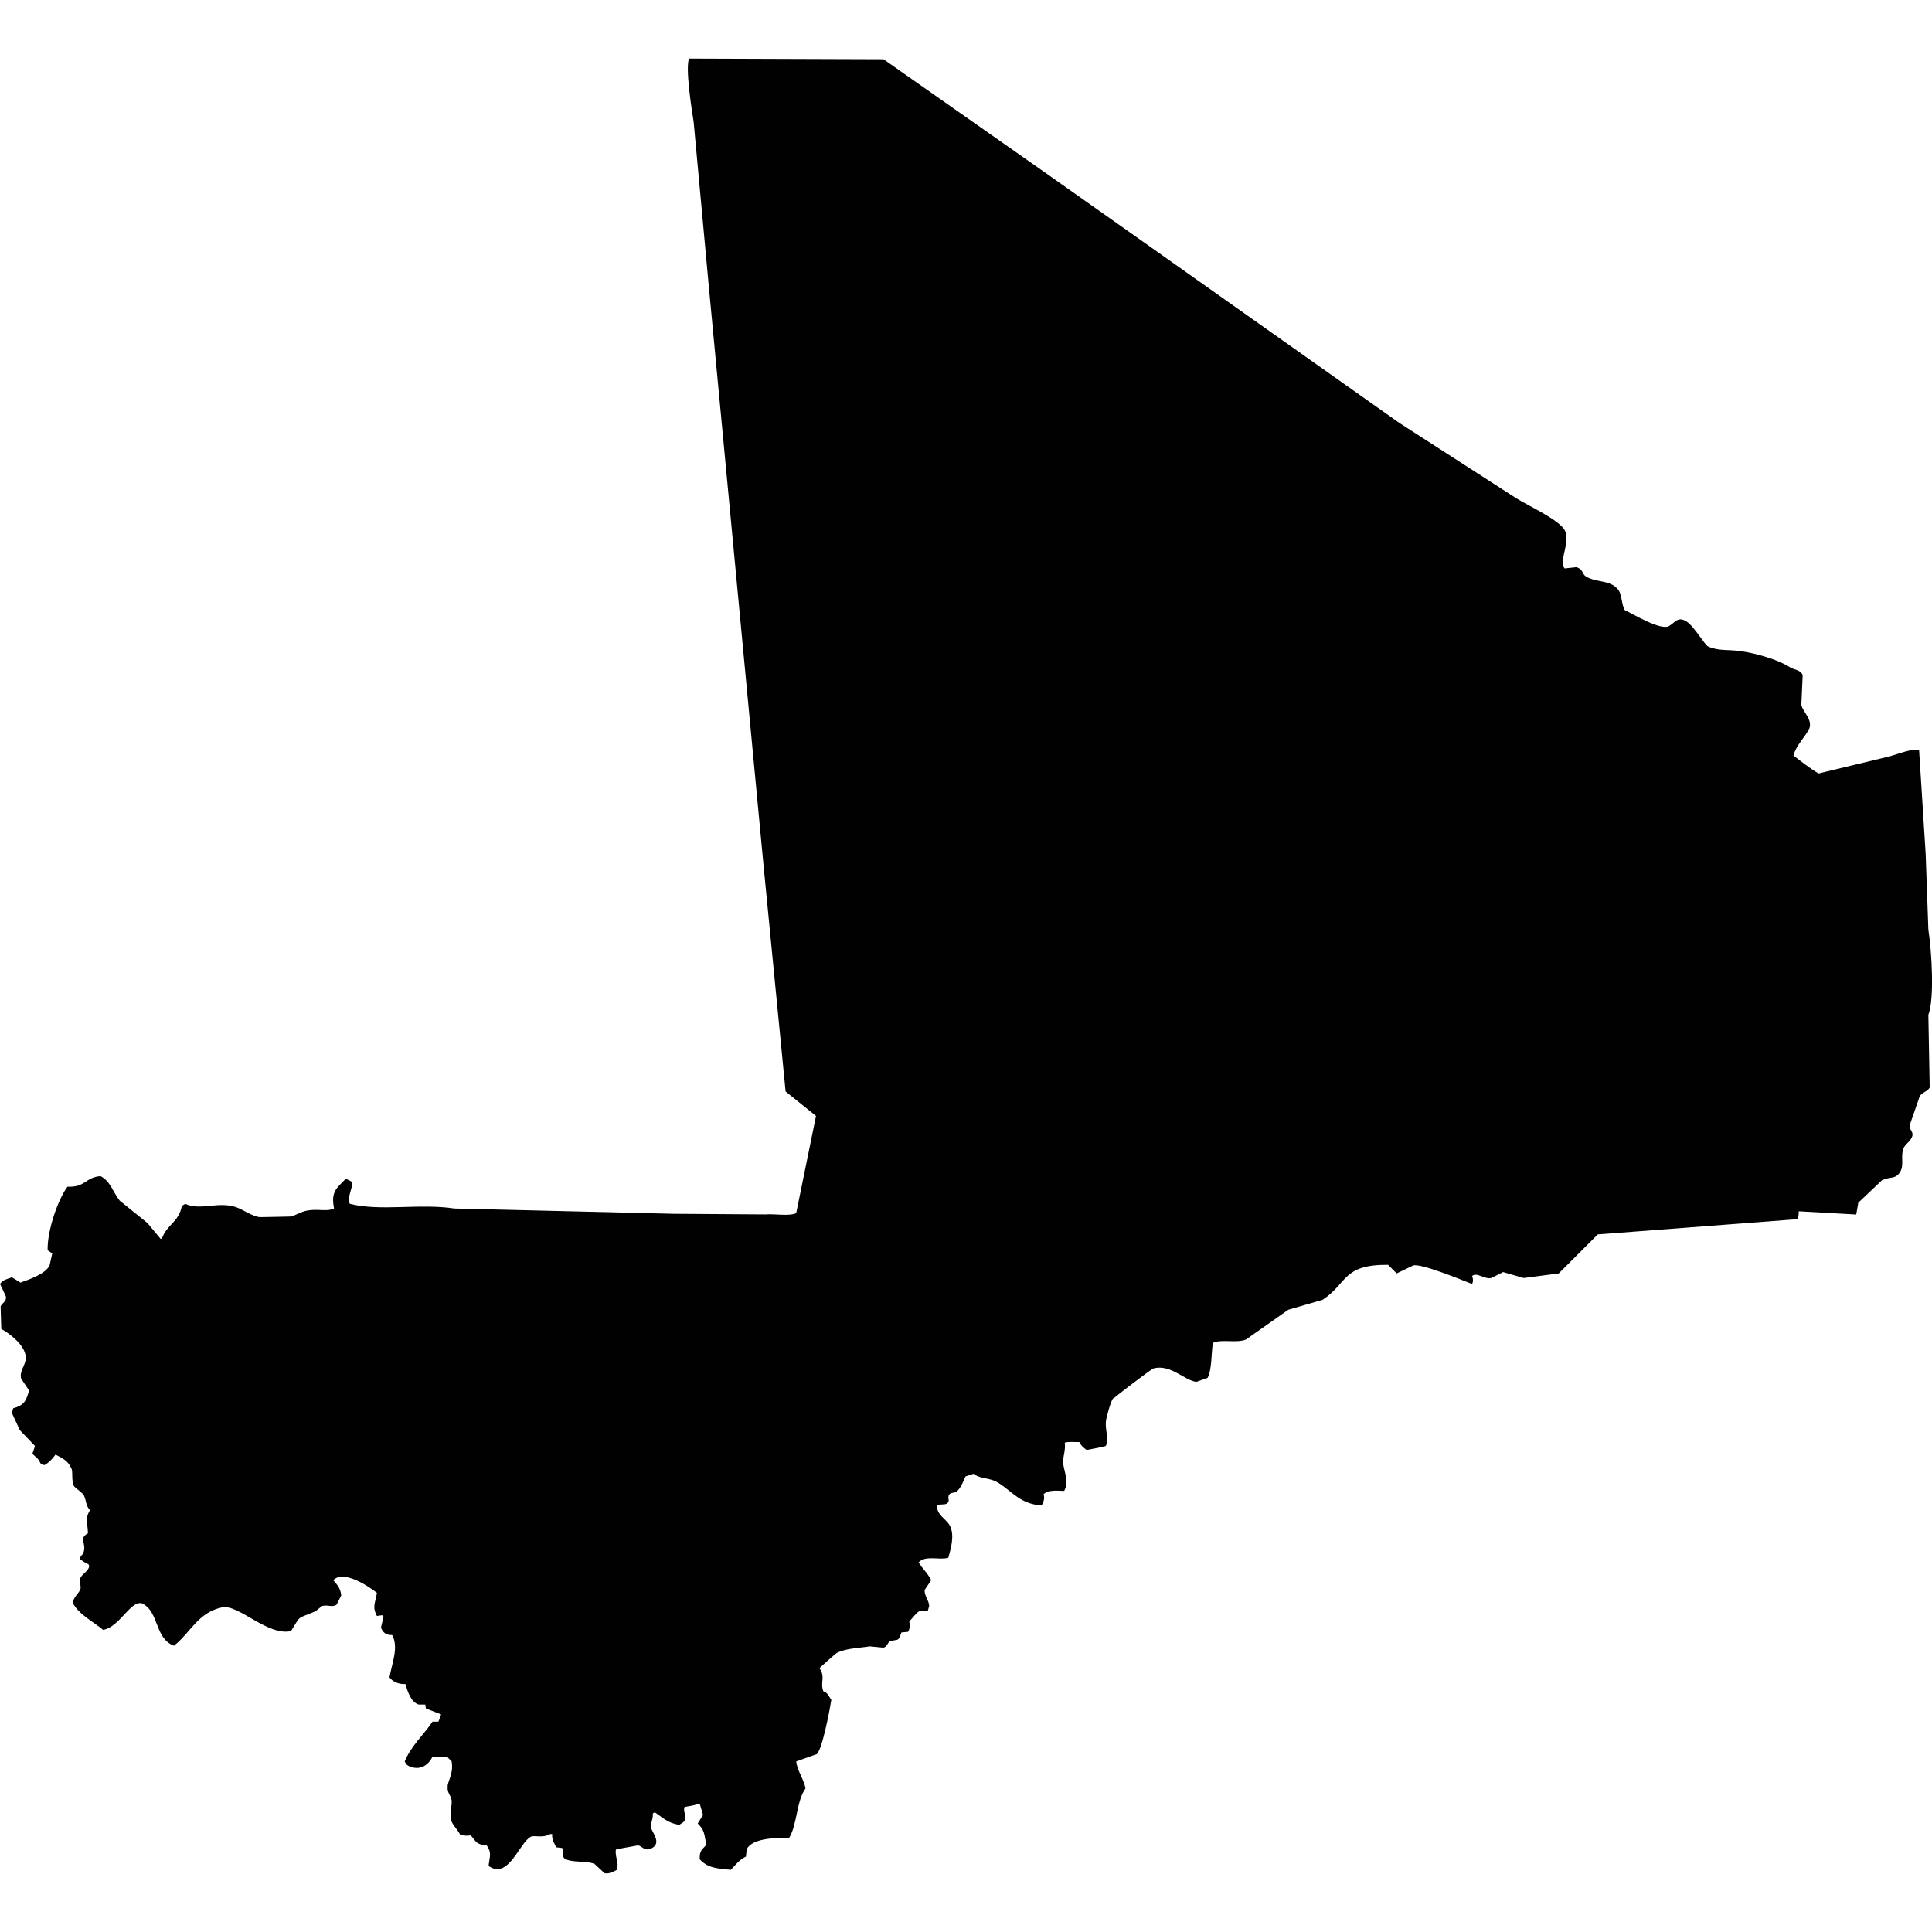 <?xml version="1.0" encoding="iso-8859-1"?>
<!-- Generator: Adobe Illustrator 16.0.3, SVG Export Plug-In . SVG Version: 6.00 Build 0)  -->
<!DOCTYPE svg PUBLIC "-//W3C//DTD SVG 1.1//EN" "http://www.w3.org/Graphics/SVG/1.1/DTD/svg11.dtd">
<svg version="1.1" xmlns="http://www.w3.org/2000/svg" xmlns:xlink="http://www.w3.org/1999/xlink" x="0px" y="0px" width="100px"
	 height="100px" viewBox="0 0 100 100" style="enable-background:new 0 0 100 100;" xml:space="preserve">
<g id="ML">
	<path style="fill:#010101;" d="M35.665,3.031c3.356,0.012,6.709,0.023,10.065,0.035c2.716,1.906,5.432,3.812,8.148,5.715
		c6.206,4.369,12.367,8.747,18.551,13.11c2.02,1.3,4.039,2.602,6.059,3.902c0.589,0.372,2.191,1.098,2.497,1.644
		c0.307,0.548-0.218,1.414-0.069,1.882c0.023,0.033,0.047,0.067,0.069,0.102c0.219-0.023,0.432-0.046,0.65-0.069
		c0.009,0.014,0.023,0.023,0.032,0.035c0.26,0.086,0.223,0.325,0.413,0.446c0.539,0.339,1.263,0.163,1.676,0.685
		c0.2,0.251,0.172,0.792,0.344,1.061c0.432,0.204,1.871,1.079,2.294,0.822c0.311-0.184,0.45-0.513,0.891-0.239
		c0.413,0.258,0.942,1.216,1.128,1.3c0.529,0.242,1.026,0.148,1.677,0.239c0.784,0.111,1.912,0.427,2.534,0.822
		c0.265,0.169,0.539,0.123,0.683,0.411c-0.023,0.513-0.047,1.028-0.069,1.542c0.06,0.364,0.589,0.754,0.413,1.23
		c-0.214,0.446-0.696,0.88-0.822,1.404c0.404,0.302,0.864,0.673,1.3,0.924c1.235-0.297,2.466-0.592,3.695-0.889
		c0.396-0.109,1.185-0.43,1.509-0.309c0.112,1.792,0.228,3.582,0.34,5.374c0.046,1.3,0.093,2.602,0.139,3.902
		c0.177,1.153,0.32,3.577,0,4.417c0.023,1.254,0.047,2.512,0.069,3.765c-0.115,0.205-0.395,0.246-0.515,0.446
		c-0.005,0.009-0.511,1.472-0.511,1.472c-0.047,0.265,0.162,0.329,0.135,0.548c-0.074,0.343-0.386,0.422-0.479,0.719
		c-0.14,0.423,0.061,0.85-0.172,1.198c-0.255,0.376-0.459,0.204-0.924,0.408l-1.23,1.166c-0.037,0.204-0.069,0.408-0.106,0.612
		c-0.989-0.056-1.982-0.111-2.976-0.167c0.005,0.186-0.019,0.302-0.069,0.408c-3.445,0.265-6.89,0.524-10.335,0.789
		c-0.673,0.674-1.346,1.347-2.019,2.02c-0.608,0.079-1.212,0.158-1.815,0.237c-0.354-0.103-0.711-0.204-1.063-0.307
		c-0.204,0.103-0.408,0.204-0.612,0.307c-0.367,0.079-0.753-0.325-0.994-0.103c0.061,0.172,0.065,0.274,0,0.413
		c-0.455-0.176-2.627-1.077-3.045-0.961c-0.288,0.14-0.571,0.274-0.859,0.413c-0.148-0.148-0.297-0.297-0.445-0.445
		c-2.372-0.019-2.085,0.952-3.389,1.811c-0.59,0.172-1.185,0.344-1.778,0.516c-0.729,0.515-1.463,1.025-2.191,1.541
		c-0.487,0.199-1.271-0.037-1.708,0.172c-0.093,0.548-0.047,1.364-0.274,1.811c-0.194,0.069-0.39,0.139-0.585,0.209
		c-0.641-0.089-1.355-0.952-2.256-0.688c-0.014,0.014-0.023,0.023-0.037,0.037c-0.111,0.047-1.927,1.426-1.982,1.504
		c-0.014,0-0.023,0-0.037,0c-0.153,0.251-0.278,0.785-0.339,1.026c-0.135,0.538,0.176,1.059-0.037,1.439
		c-0.371,0.098-0.65,0.139-0.994,0.204c-0.181-0.144-0.255-0.19-0.376-0.408c-0.273,0.004-0.589-0.033-0.752,0.032
		c0.061,0.44-0.139,0.775-0.069,1.165c0.093,0.501,0.283,0.905,0.037,1.332c-0.395-0.019-0.84-0.056-1.063,0.172
		c0.074,0.241-0.014,0.413-0.102,0.585c-1.128-0.098-1.472-0.687-2.224-1.165c-0.487-0.311-0.902-0.177-1.3-0.479
		c-0.14,0.042-0.274,0.089-0.413,0.135c-0.112,0.241-0.261,0.65-0.479,0.789c-0.14,0.089-0.293,0.028-0.376,0.168
		c-0.103,0.171,0.074,0.306-0.103,0.445c-0.172,0.093-0.334,0.005-0.515,0.106c-0.037,0.479,0.464,0.688,0.649,1.026
		c0.283,0.501,0.047,1.258-0.069,1.676c-0.479,0.14-1.18-0.148-1.537,0.241c0.195,0.33,0.455,0.529,0.65,0.924
		c-0.116,0.167-0.228,0.339-0.344,0.511c0.019,0.376,0.228,0.521,0.241,0.822c-0.023,0.078-0.046,0.162-0.069,0.241
		c-0.148,0.009-0.297,0.023-0.445,0.032c-0.153,0.069-0.372,0.395-0.516,0.516c0.042,0.236,0.032,0.385-0.065,0.548
		c-0.116,0.009-0.228,0.022-0.343,0.032c-0.056,0.148-0.075,0.297-0.205,0.376c-0.125,0.023-0.25,0.047-0.376,0.069
		c-0.139,0.084-0.157,0.288-0.343,0.344c-0.242-0.023-0.479-0.046-0.72-0.069c-0.487,0.083-1.114,0.088-1.644,0.307
		c-0.13,0.056-0.78,0.673-0.956,0.821c0.334,0.469,0.022,0.743,0.204,1.198c0.241,0.078,0.278,0.269,0.413,0.445
		c-0.079,0.506-0.474,2.591-0.757,2.809c-0.353,0.125-0.706,0.251-1.059,0.376c0.051,0.497,0.404,0.934,0.479,1.402
		c-0.479,0.659-0.423,1.885-0.854,2.567c-0.771-0.033-1.922,0.027-2.191,0.58c-0.014,0.125-0.023,0.25-0.037,0.376
		c-0.376,0.19-0.511,0.408-0.784,0.687c-0.752-0.074-1.188-0.097-1.611-0.548c-0.009-0.496,0.149-0.501,0.344-0.752
		c-0.116-0.566-0.083-0.738-0.446-1.096c0.093-0.148,0.186-0.297,0.274-0.445c-0.056-0.195-0.111-0.39-0.172-0.58
		c-0.009,0-0.023,0-0.032,0c-0.265,0.088-0.437,0.116-0.752,0.167c-0.088,0.255,0.106,0.404,0.032,0.654
		c-0.079,0.163-0.172,0.172-0.306,0.274c-0.618-0.103-0.864-0.386-1.268-0.655c-0.033,0.023-0.07,0.047-0.102,0.07
		c0.037,0.278-0.153,0.524-0.07,0.789c0.07,0.218,0.553,0.78-0.032,1.026c-0.33,0.134-0.455-0.126-0.65-0.172L31.9,95.719
		c-0.009,0.023-0.023,0.046-0.033,0.069c-0.004,0.46,0.163,0.558,0.07,0.993c-0.167,0.089-0.437,0.237-0.65,0.172
		c-0.172-0.162-0.344-0.32-0.516-0.478c-0.432-0.182-1.179-0.042-1.541-0.274c-0.172-0.116-0.033-0.422-0.135-0.548
		c-0.102-0.014-0.204-0.023-0.311-0.037c-0.107-0.283-0.218-0.32-0.204-0.683c-0.033,0-0.07,0-0.103,0
		c-0.395,0.224-0.826,0.047-0.993,0.135c-0.581,0.265-1.147,2.205-2.154,1.542c-0.014-0.023-0.023-0.047-0.037-0.07
		c0.061-0.492,0.163-0.636-0.102-1.025c-0.562-0.056-0.511-0.153-0.822-0.516c-0.223,0.027-0.357,0.019-0.548-0.032
		c-0.111-0.232-0.367-0.479-0.445-0.683c-0.135-0.376,0.032-0.845,0-1.096c-0.028-0.265-0.242-0.371-0.205-0.72
		c0-0.023,0-0.046,0-0.069c0.083-0.353,0.302-0.688,0.205-1.23c-0.079-0.079-0.158-0.162-0.237-0.241c-0.251,0-0.501,0-0.752,0
		c-0.204,0.413-0.636,0.761-1.235,0.478c-0.125-0.064-0.139-0.111-0.204-0.236c0.334-0.808,0.975-1.369,1.439-2.057
		c0.103,0,0.205,0,0.307,0c0.046-0.125,0.093-0.251,0.139-0.376c-0.265-0.103-0.529-0.204-0.789-0.307
		c-0.009-0.069-0.023-0.139-0.033-0.204c-0.116,0-0.228,0-0.343,0c-0.399-0.125-0.562-0.659-0.687-1.063
		c-0.316,0.028-0.66-0.115-0.822-0.343c0.121-0.711,0.492-1.556,0.139-2.191c-0.357,0-0.464-0.14-0.581-0.376
		c0.047-0.19,0.088-0.386,0.135-0.58c-0.023-0.023-0.046-0.047-0.069-0.07c-0.088,0.014-0.181,0.023-0.274,0.037
		c-0.26-0.501-0.075-0.668,0-1.197c-0.372-0.293-1.73-1.23-2.258-0.65c0.198,0.232,0.367,0.386,0.411,0.785
		c-0.079,0.162-0.16,0.32-0.239,0.478c-0.237,0.163-0.438-0.014-0.752,0.07c-0.116,0.093-0.23,0.181-0.344,0.273
		c-0.993,0.432-0.708,0.14-1.267,1.026c-1.203,0.265-2.725-1.402-3.559-1.23c-1.258,0.26-1.653,1.332-2.498,1.987
		c-1.017-0.391-0.748-1.741-1.644-2.191c-0.594-0.186-1.163,1.229-2.02,1.369c-0.503-0.418-1.276-0.803-1.576-1.406
		c0.079-0.372,0.348-0.479,0.411-0.752c-0.012-0.158-0.023-0.32-0.033-0.479c0.095-0.274,0.402-0.349,0.479-0.65
		c-0.012-0.037-0.023-0.069-0.035-0.102c-0.19-0.084-0.297-0.163-0.443-0.274c0.026-0.223,0.121-0.181,0.169-0.311
		c0.205-0.524-0.285-0.725,0.242-1.026c-0.025-0.622-0.16-0.738,0.102-1.197c-0.241-0.26-0.165-0.492-0.344-0.822
		c-0.16-0.135-0.318-0.273-0.478-0.408c-0.158-0.33-0.042-0.752-0.137-0.924c-0.174-0.404-0.443-0.52-0.822-0.72
		c-0.179,0.232-0.311,0.399-0.583,0.548c-0.067-0.037-0.137-0.069-0.205-0.103c-0.069-0.227-0.262-0.339-0.411-0.482
		c0.046-0.135,0.09-0.273,0.137-0.408c-0.262-0.274-0.524-0.548-0.787-0.822c-0.137-0.297-0.274-0.594-0.411-0.891
		c0.023-0.079,0.044-0.158,0.067-0.237c0.548-0.153,0.673-0.362,0.822-0.924c-0.137-0.209-0.274-0.413-0.411-0.617
		c-0.088-0.39,0.202-0.654,0.239-0.993c0.077-0.66-0.838-1.347-1.265-1.574c-0.011-0.39-0.023-0.775-0.035-1.165
		c0.074-0.177,0.318-0.26,0.274-0.511C0.207,66.889,0.105,66.671,0,66.457c0.181-0.231,0.313-0.228,0.617-0.344
		c0.149,0.089,0.295,0.182,0.443,0.274c0.467-0.167,1.305-0.455,1.507-0.892c0.046-0.204,0.093-0.408,0.137-0.617
		c-0.079-0.056-0.16-0.111-0.239-0.167c-0.023-1.068,0.56-2.66,1.026-3.287c0.952,0.037,0.924-0.492,1.713-0.548
		c0.518,0.27,0.643,0.831,0.991,1.268c0.48,0.386,0.958,0.775,1.437,1.16c0.229,0.274,0.457,0.548,0.685,0.822
		c0.023-0.01,0.046-0.023,0.07-0.032c0.25-0.716,0.868-0.831,1.026-1.677c0.058-0.037,0.114-0.069,0.171-0.106
		c0.812,0.367,1.692-0.144,2.637,0.172c0.36,0.125,0.852,0.482,1.23,0.516c0.079,0.004,1.604-0.033,1.609-0.033
		c0.269-0.074,0.524-0.25,0.856-0.311c0.566-0.098,1.003,0.074,1.37-0.103c0-0.009,0-0.022,0-0.032
		c-0.169-0.858,0.163-1.035,0.615-1.509c0.113,0.061,0.229,0.116,0.344,0.172c-0.026,0.418-0.284,0.794-0.138,1.128
		c1.586,0.399,3.615-0.032,5.407,0.241c3.788,0.093,7.576,0.182,11.365,0.274c1.574,0.014,3.147,0.023,4.721,0.032
		c0.507-0.042,1.222,0.106,1.611-0.065c0.339-1.68,0.683-3.356,1.026-5.032c-0.525-0.422-1.05-0.845-1.574-1.267
		c-0.376-3.867-0.752-7.736-1.133-11.604c-0.947-10.016-1.894-20.035-2.841-30.053c-0.26-2.839-0.52-5.683-0.785-8.521
		C35.799,5.658,35.465,3.521,35.665,3.031z"/>
</g>
<g id="Layer_1">
</g>
</svg>
